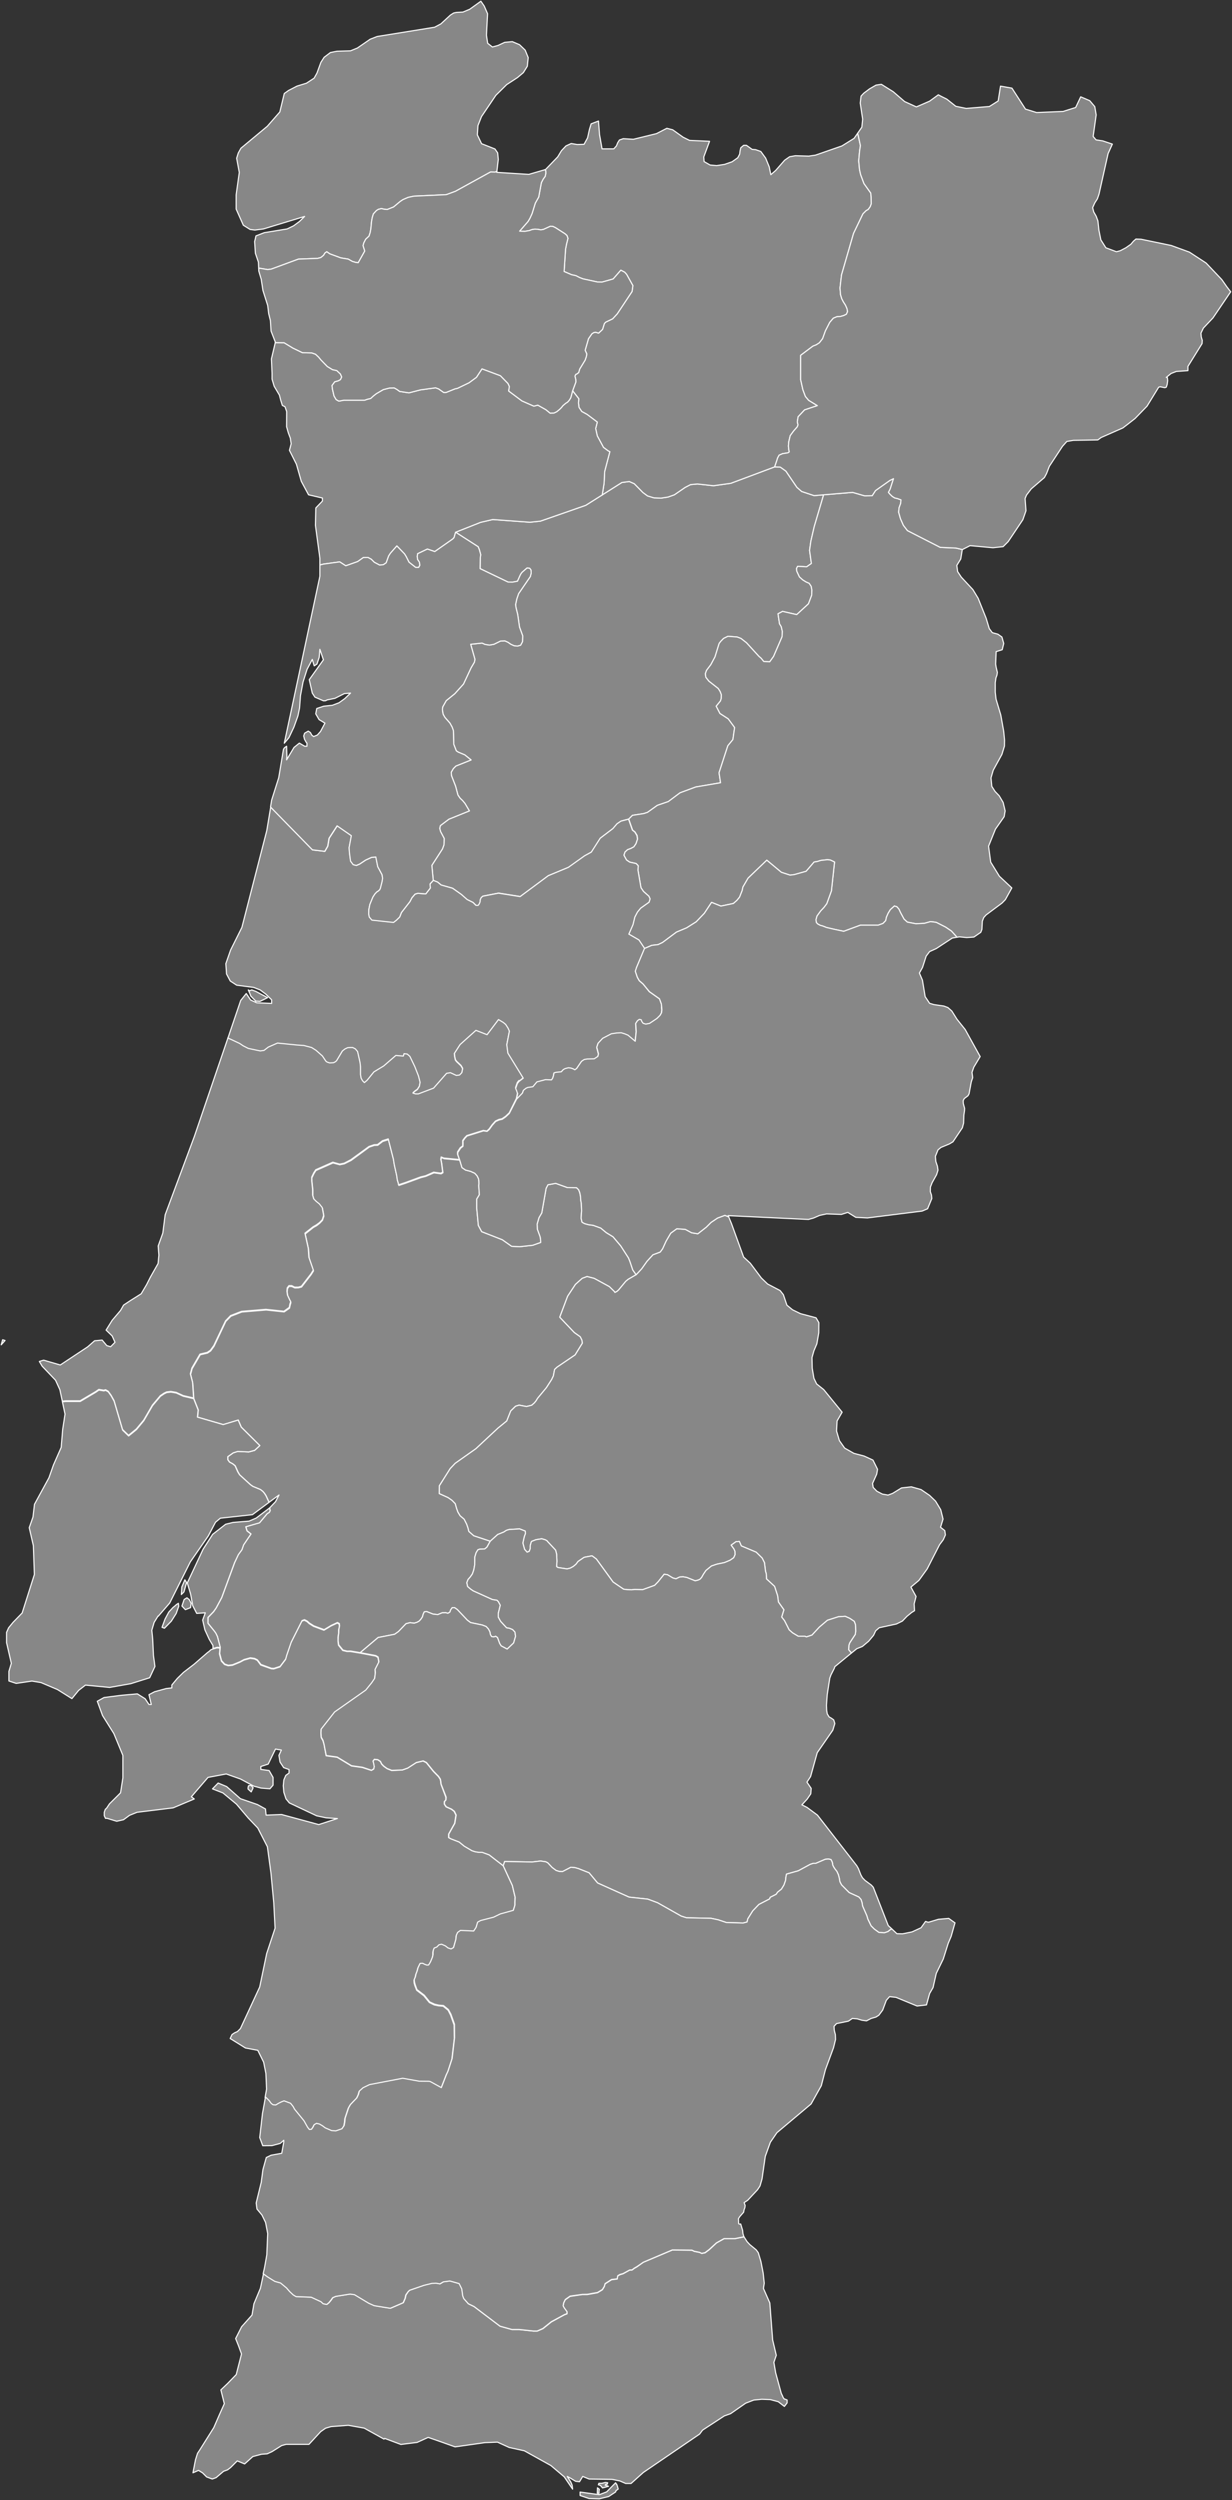 <svg width="273" height="554" viewBox="0 0 273 554" fill="none" xmlns="http://www.w3.org/2000/svg">
<rect x="0" y="0" width="273" height="554" fill="#333333" stroke="none"/>
<g clip-path="url(#clip0_577_2281)">
<path fill-rule="evenodd" clip-rule="evenodd" d="M180.402 109.821L182.508 109.642L180.424 116.705L179.685 119.9L179.393 121.956L179.797 124.862L178.743 125.599L176.749 125.488L176.502 125.979L176.57 126.583L177.152 127.834L177.869 128.482L178.631 128.952L179.304 129.242L179.752 129.913L179.909 130.739L179.864 131.902L179.147 133.801L176.547 136.193L173.41 135.477L172.401 136.014L172.737 138.226L173.118 138.852L173.365 139.925L173.298 141.109L171.415 145.467L170.564 146.652L169.241 146.585L168.636 145.847L168.166 145.445L165.409 142.428L164.177 141.467L163.348 141.154L161.308 140.997L160.345 141.467L159.717 142.115L159.359 142.584L158.44 145.557L157.521 147.277L156.557 148.551L156.311 149.266L156.4 150.049L157.073 150.92L159.157 152.552L159.583 153.222L159.852 153.937L159.829 154.742L159.65 155.323L158.709 156.485L159.538 158.094L161.375 159.279L162.787 161.201L162.406 163.882L161.286 165.246L159.336 171.235L159.672 173.448L154.182 174.386L150.686 175.683L148.086 177.627L145.666 178.454L143.47 180.018L142.618 180.286L140.153 180.666L139.324 181.493L137.643 181.94L136.769 182.521L135.85 183.594L133.049 185.717L131.077 188.801L129.62 189.606L126.012 192.176L121.53 194.031L115.3 198.657L110.504 197.897L107.031 198.568L106.672 198.88L106.448 199.35L106.403 199.864L106.202 200.333L105.978 200.624H105.485L104.835 199.975L103.513 199.35L102.235 198.21L100.285 196.824L97.753 196.109L96.969 195.461L96.005 195.081L95.691 191.751L98.044 188.108L98.381 187.192L98.425 185.784L97.619 184.264L97.439 183.572L97.574 182.946L99.479 181.516L104.006 179.683L103.042 178.051L102.504 177.403L101.944 176.867L101.473 176.174L100.958 174.23L100.039 171.861L99.994 171.101L100.465 170.296L101.025 169.738L104.387 168.397L102.997 167.279L101.518 166.654L101.115 166.385L100.554 164.933L100.465 161.893L100.196 161.134L99.703 160.24L98.582 158.966L98.201 158.295L98.067 157.625L98.044 157.133L98.089 156.664L98.874 155.256L100.779 153.714L102.706 151.568L104.387 147.97L105.126 146.719L105.238 146.093L104.297 142.763L106.829 142.495L107.479 142.785L108.465 142.942L109.451 142.763L110.908 142.048L111.872 142.003L112.566 142.316L113.216 142.763L113.911 143.076L114.65 143.165L115.367 142.964L115.771 142.204L115.838 140.93L115.121 138.964L114.718 136.17L114.359 134.717L114.247 133.98L114.516 132.728L114.919 131.544L117.519 127.745L117.653 127.186L117.698 127.03V126.761L117.653 126.292L117.362 125.912L116.779 125.867L115.704 126.806L115.457 127.119L115.255 127.499L114.673 128.795L113.575 128.996L112.566 128.974L106.381 126.002L106.426 123.633L106.515 122.895L106.224 121.822L105.955 121.152L100.958 117.934L106.493 115.744L109.205 115.118L117.429 115.721L119.76 115.475L129.8 111.967L133.452 109.665L137.8 106.916L139.436 106.692L140.556 107.184L142.461 109.128L143.492 109.888L144.904 110.313L146.473 110.38L148.041 110.134L149.431 109.642L151.806 108.011L153.016 107.385L154.428 107.251H154.63L158.104 107.631L161.936 107.095L171.662 103.452L172.894 103.496L174.149 104.39L176.592 107.989L177.645 108.905L180.402 109.821Z" fill="#878787" stroke="#F9F9F9" stroke-width="0.25" stroke-linecap="round" stroke-linejoin="round"/>
<path fill-rule="evenodd" clip-rule="evenodd" d="M109.115 10.415L110.348 10.079L111.827 9.386L113.53 9.23L115.121 9.9L116.376 11.107L117.049 12.761L116.847 14.683L115.973 16.091L114.673 17.186L112.275 18.75L109.877 21.119L106.695 25.835L105.911 27.824L105.776 29.88L106.717 31.847L109.676 33.009L110.281 33.88L110.415 35.333L110.101 37.97L110.057 37.993L109.743 38.127L108.712 38.104L100.913 42.395L98.896 43.133L91.703 43.468L90.448 43.736L89.305 44.228L88.7 44.63L87.221 45.859L85.831 46.418L85.181 46.373L84.509 46.217L83.837 46.396L83.411 46.664L82.739 47.401L82.492 48.206L82.335 49.078L82.178 50.731L82.022 51.558L81.775 52.318L81.035 53.011L80.632 53.793L80.453 54.419L80.834 55.626L79.377 58.218L78.839 58.151L78.077 57.928L77.159 57.414L75.523 57.145L73.08 56.252L72.408 55.782L72.004 56.073L71.713 56.564L71.085 57.078L70.368 57.257L66.133 57.414L60.127 59.626L59.32 59.738L57.707 59.47L57.326 59.425L57.258 58.084L56.586 56.095L56.429 53.525L56.721 52.273L58.558 51.558L63.623 50.731L65.057 50.039L66.357 49.078L67.5 47.96L58.379 50.731L56.474 50.977L55.421 50.843L53.919 49.904L52.328 46.329V43.178L53.023 38.216L52.44 35.065L52.799 33.903L53.381 32.852L59.23 27.98L62.009 24.807L62.995 20.717L63.937 20.047L65.797 19.086L67.903 18.438L69.606 17.32L70.234 16.203L71.108 13.812L71.825 12.694L73.214 11.644L74.649 11.353L77.674 11.264L79.198 10.638L82.022 8.694L83.568 8.09L96.297 6.034L97.686 5.297L99.793 3.352L100.532 2.883L101.16 2.749L102.572 2.682L104.073 2.056L106.561 0.268L107.3 1.341L108.04 3.039L107.793 7.8L108.062 9.588L109.115 10.415Z" fill="#878787" stroke="#F9F9F9" stroke-width="0.25" stroke-linecap="round" stroke-linejoin="round"/>
<path fill-rule="evenodd" clip-rule="evenodd" d="M136.006 32.987L136.589 32.339L136.88 31.623L137.261 31.02L138.113 30.729L140.354 30.863L145.463 29.612L147.772 28.427L149.071 28.763L151.357 30.394L152.792 31.109L157.229 31.31L155.951 34.775L156.019 35.803L157.341 36.562L158.797 36.696L160.545 36.428L162.226 35.847L163.481 34.953L163.907 34.149L163.997 33.389L164.153 32.741L164.781 32.204H165.408L166.663 33.098L167.448 33.165L168.591 33.568L169.666 35.043L170.451 36.965L170.809 38.708L171.885 37.769L173.879 35.49L174.978 34.73L176.233 34.506L179.213 34.596L180.715 34.372L186.564 32.339L189.253 30.662L190.037 29.545L190.194 30.104L190.665 32.271L190.485 33.411L190.284 35.624L190.463 37.568L190.709 38.685L191.449 40.675L192.95 42.775L193.04 43.647L193.063 45.167L192.838 45.792L192.39 46.418L191.92 46.686L191.225 47.379L189.141 51.715L186.474 60.922L186.138 63.805L186.25 65.258L186.519 66.174L186.9 66.912L187.348 67.605L187.684 68.364L187.819 69.035L187.55 69.638L186.945 69.929L186.227 70.13L185.466 70.175L184.659 70.51L183.874 71.426L182.911 73.303L182.283 75.047L181.566 75.963L180.871 76.41L180.132 76.701L177.42 78.734V84.143L177.913 86.355L178.474 87.852L179.191 88.702L181.118 89.886L178.294 90.825L176.86 92.344L176.681 93.484L176.838 94.155L176.658 94.602L175.852 95.518L175.112 96.524L174.776 97.932L174.709 98.848L174.776 99.563L174.888 100.144L174.597 100.345L173.431 100.524L172.647 100.859L172.311 101.485L172.154 101.999L171.661 103.452L161.935 107.095L158.103 107.631L154.629 107.251H154.428L153.016 107.385L151.806 108.011L149.43 109.642L148.041 110.134L146.472 110.38L144.903 110.313L143.491 109.888L142.461 109.128L140.556 107.184L139.435 106.692L137.799 106.916L133.452 109.665L133.855 107.117L133.989 104.457L135.132 100.099L134.774 99.921L133.721 99.138L132.354 96.591L131.995 94.959L132.354 93.529L130.09 91.831L128.902 91.182L128.297 90.266L128.185 89.305L128.252 88.344L126.885 86.601L127.603 84.657L127.58 84.076L127.401 83.338L127.58 82.958L127.849 82.846L128.23 82.556L128.454 81.774L129.664 79.785L129.933 79.002L130.023 78.421L129.664 77.617L130.404 75.047L131.166 73.952L131.592 73.683L131.995 73.616L132.645 73.817L133.519 72.991L133.922 71.694L134.214 71.382L135.76 70.644L136.768 69.549L140.063 64.588L140.242 63.291L138.852 60.788L138.427 60.319L137.575 59.872L135.872 61.816L133.407 62.509L132.376 62.487L129.194 61.794L128.432 61.503L127.603 61.079L126.661 60.878L125.003 60.163L125.317 55.246L125.518 54.173L125.855 52.81L125.631 52.184L125.205 51.804L123.076 50.441L122.515 50.173L121.978 50.128L120.409 50.843L119.826 50.932L119.087 50.798L118.459 50.776L117.832 50.888L117.316 51.089L116.285 51.268L115.143 51.223L117.025 49.055L117.428 48.362L117.899 47.334L118.616 45.01L119.378 43.647L119.961 40.473L120.364 39.691L120.812 39.065L120.947 38.395L120.924 37.814L120.723 37.613L120.88 37.568L123.591 34.752L124.398 33.411L125.406 32.339L126.572 31.802L127.894 32.026L129.418 31.981L130.202 30.551L130.606 28.718L130.987 27.444L132.622 26.818L132.847 29.791L133.407 32.987H136.006Z" fill="#878787" stroke="#F9F9F9" stroke-width="0.25" stroke-linecap="round" stroke-linejoin="round"/>
<path d="M114.157 420.422L113.53 417.785L111.513 413.427L108.398 411.014L106.851 410.432H106.112L105.328 410.321L104.566 410.075L102.863 409.069L101.72 408.153L99.927 407.46L99.411 407.192V406.41L100.734 404.041L101.025 402.208L100.621 401.381L100.016 400.912L98.829 400.376L98.448 399.772V399.213L98.784 398.856V398.23L97.708 395.347L97.641 394.721L97.574 394.431V394.319L97.529 394.252L97.148 393.671L96.05 392.554L94.459 390.587L93.742 390.229L92.218 390.587L90.335 391.794L89.147 392.218L86.794 392.33L85.786 391.928L85.024 391.391L84.553 390.9L84.284 390.341L83.724 389.961L82.962 389.872L82.649 390.274L82.783 390.788L82.918 391.481L82.805 392.017L82.29 392.308L80.296 391.66L77.898 391.324L74.715 389.402L72.273 389.067L71.802 386.542L71.556 385.715L71.175 385.044L71.107 384.061L71.152 383.234L74.133 379.435L81.035 374.608L82.335 372.998L83.007 372.015L83.164 370.719L83.097 370.026L83.948 368.35L83.747 367.277L83.231 366.964L79.802 366.316L77.651 365.959H76.889L75.948 365.735L75.007 364.573L74.895 363.701V362.763L75.029 361.981V361.198L75.208 360.416L75.164 359.902L74.738 359.656L73.348 360.304L71.78 361.243L69.494 360.394L68.53 359.79L68.037 359.343L67.432 359.031L66.872 359.232L64.474 363.992L63.488 366.92L63.264 367.747L62.031 369.378L60.642 369.825L60.104 369.78L57.773 368.953L57.011 367.925L56.384 367.613L55.443 367.478L54.053 367.858L53.179 368.328L51.498 369.02L50.557 369.11L49.751 368.842L49.056 368.104L48.63 366.517L48.742 365.199L48.047 365.154L47.129 365.422L46.748 365.556L46.277 365.981L45.963 366.205L43.005 368.775L40.652 370.585L39.307 371.903L38.075 373.378V374.027L36.842 374.161L34.243 374.876L33.01 375.524L33.526 377.692H33.01L32.159 376.418L30.433 375.345L26.915 375.658L23.06 376.15L21.559 376.977L22.724 380.15L25.234 384.15L27.228 388.978V393.962L26.713 397.269L24.248 399.727L23.643 400.644L23.329 400.934L23.105 401.582V402.342L23.374 402.923H23.732L25.861 403.571L27.363 403.236L28.707 402.253L30.366 401.582L38.366 400.599L43.05 398.632L42.4 398.141L46.098 393.85L50.132 393.09L53.291 394.207L56.205 395.772L57.841 396.219L59.813 396.375L60.507 395.571V393.85L59.633 392.33L57.796 392.084V391.436L59.432 390.9L61.045 387.57L62.345 387.793L61.807 388.978L62.054 390.453L62.86 391.682L64.048 392.107V392.889L63.331 393.403L62.905 394.386L62.771 395.705L62.905 397.18L63.376 398.61L64.115 399.504L70.166 402.365L72.295 402.812L74.76 402.968L70.637 404.309L62.39 402.074L58.961 402.208L58.827 400.845L57.034 399.862L53.269 398.565L50.221 395.884L48.339 395.101L47.084 396.398L49.392 397.291L52.395 399.772L54.995 402.834L57.123 405.069L59.252 409.226L60.037 415.014L60.664 421.629L60.956 427.261L59.096 432.87L57.549 440.29L53.269 449.52L52.619 450.168L51.969 450.459L51.409 450.839L51.005 451.71L54.389 453.811L57.123 454.325L58.423 456.962L58.916 459.443L59.073 462.907L58.737 464.784L59.521 465.567L59.992 466.237L60.395 466.528L61 466.572L61.583 466.215L62.278 465.879L62.86 465.678L64.295 466.192L64.9 466.93L65.191 467.488L67.298 470.081L68.06 471.489L68.463 472.003L68.934 471.958L69.27 471.489L69.539 470.953L70.054 470.662L70.704 470.796L71.376 471.176L72.004 471.645L73.416 472.249L74.312 472.338L75.701 471.846L76.172 471.131L76.329 470.304L76.396 469.5L77.158 467.198L77.584 466.438L78.996 464.963L79.354 464.203L79.556 463.466L80.363 462.751L81.797 462.08L89.147 460.672L92.778 461.32H94.952L95.288 461.41L97.731 462.728L98.851 459.823L99.21 459.108L100.128 456.292L100.666 451.71L100.621 448.716L99.837 446.503L99.299 445.453L98.201 444.559L97.148 444.469L96.207 444.268L95.153 443.754L93.921 442.257L92.33 441.028L91.926 439.977L91.769 439.419L91.725 438.838L91.994 438.167L92.128 437.541L92.375 436.916L92.576 436.156L93.025 435.217H93.607L94.055 435.418L94.526 435.597H94.929L95.221 435.105L95.4 434.748L95.803 433.764L95.915 433.25V432.714L95.983 432.267L96.184 431.82L96.767 431.597L97.238 431.105L97.798 430.971L98.627 431.306L99.232 431.775L99.904 431.999L100.465 431.686L101.002 429.853L101.092 428.982L101.383 428.334L101.988 427.887L104.924 428.021L105.484 427.194L105.821 426.054L106.493 425.697L109.361 424.959L110.796 424.244L113.709 423.417L114.09 422.233V421.517L114.112 420.534L114.157 420.422ZM55.644 395.593L55.062 395.705L54.972 396.085V396.442L55.667 397.068L56.093 396.152L55.622 395.615L55.644 395.593Z" fill="#878787" stroke="#F9F9F9" stroke-width="0.25" stroke-linecap="round" stroke-linejoin="round"/>
<path fill-rule="evenodd" clip-rule="evenodd" d="M88.385 262.686L89.864 262.194L93.292 260.943L94.346 260.674L96.161 259.892L97.752 260.116L98.155 259.87L97.886 257.791L97.73 257.032L97.819 256.495L98.424 256.763L101.875 257.076L102.369 258.73L103.153 259.266L104.273 259.557L105.215 259.982L105.73 260.563L106.021 261.166L106.111 261.658L106.133 262.261L106.089 262.753L106.223 264.742L105.64 265.703V267.737L105.999 271.536L106.738 272.921L111.31 274.709L113.372 276.162L115.165 276.251L118.033 275.938L119.804 275.313L119.781 274.709L119.669 274.039L119.064 272.385L119.019 271.245L119.423 269.837L120.05 268.765L121.014 263.311L121.417 262.529L123.143 262.216L125.742 263.155L127.759 263.177L128.23 263.647L128.476 264.295L128.633 265.077L128.678 265.882L128.812 266.664L128.88 268.273L128.768 269.927L128.969 270.821L129.53 271.133L130.426 271.379L131.434 271.513L133.115 272.117L134.325 273.123L135.849 274.061L137.552 276.073L139.278 278.754L139.592 279.537L140.219 281.414L140.959 282.464L139.188 283.492L138.673 283.917L137.059 285.861L136.701 286.174L136.253 286.398L136.141 286.196L135.02 285.101L131.659 283.269L130.09 282.867L129.014 283.269L127.513 284.61L125.787 287.225L124.039 291.873L127.266 295.27L128.588 296.209L128.947 296.946L129.059 297.617L127.445 300.231L123.456 302.936L122.896 303.45L122.627 304.88L122.246 305.684L121.081 307.495L119.131 309.841L118.795 310.4L118.414 310.869L117.832 311.383L116.666 311.674L115.03 311.361L114.246 311.607L113.17 312.657L112.296 314.87L110.324 316.479L105.461 321.016L100.867 324.256L99.769 325.418L97.371 329.218L97.349 330.961L99.276 331.832L100.15 332.436L100.889 333.196L101.181 334.246L101.472 335.051L101.965 335.877L102.862 336.637L103.422 337.755L103.713 338.604L103.892 339.341L104.99 340.302L108.643 341.509L107.904 342.828L107.411 343.23L106.313 343.275L105.909 343.409L105.506 344.057L105.215 345.018L105.192 346.739L104.99 347.856L104.677 348.773L104.206 349.443L103.713 350.002L103.444 350.695L103.623 351.544L104.273 352.103L104.856 352.505L109.114 354.427L110.122 354.583L110.436 354.896L110.862 355.701L110.414 357.511V358.315L110.929 359.254L112.251 360.684L112.901 360.796L113.596 361.087L114.111 361.645L114.246 362.584L113.82 364.059L112.386 365.422L111.041 364.707L110.705 364.148L110.234 362.852L109.831 362.584L109.428 362.718L108.935 362.651L108.666 362.204L108.554 361.601L108.218 360.953L107.725 360.416L106.851 360.081L104.273 359.545L103.556 359.008L101.338 356.662L100.733 356.237H100.217L99.859 356.729L99.702 357.22L99.254 357.489L98.76 357.354L97.976 357.377L97.013 357.779L95.959 357.667L94.503 357.086L94.01 357.176L93.785 357.667L93.606 358.293L93.248 358.829L92.867 359.232L92.418 359.478L91.791 359.679L90.85 359.567L89.976 359.79L88.295 361.534L87.443 362.137L83.79 362.852L79.824 366.205L77.695 365.847L76.933 365.869L75.992 365.623L75.051 364.461L74.939 363.567L74.961 362.651L75.073 361.847L75.095 361.064L75.252 360.282L75.207 359.768L74.782 359.522L73.392 360.17L71.823 361.109L69.538 360.26L68.574 359.656L68.081 359.209L67.476 358.897L66.938 359.098L64.54 363.858L63.532 366.786L63.308 367.613L62.075 369.244L60.686 369.691L60.148 369.669L57.817 368.819L57.033 367.791L56.405 367.478L55.464 367.344L54.097 367.724L53.223 368.194L51.542 368.886L50.601 368.998L49.794 368.73L49.1 367.97L48.696 366.406L48.808 365.065L48.181 362.651L47.845 361.958L47.553 361.511L46.097 359.701L46.119 358.405L47.329 357.153L47.912 356.304L49.145 354.002L51.991 346.27L52.82 344.459L53.604 343.409L53.985 342.314L55.621 339.9L54.747 339.207L54.478 338.291L57.526 337.397L59.207 335.408L59.7 335.095L59.879 334.715L59.745 334.134L61.044 332.771L61.829 331.274L59.632 332.883L58.96 331.43L58.624 330.916L58.265 330.491L57.728 330.067L56.047 329.374L55.509 328.994L53.111 326.804L52.73 326.133L52.125 324.793L51.565 324.346L50.87 323.988L50.489 323.452V322.781L51.699 321.932L52.663 321.619L55.128 321.731L56.428 321.396L57.571 320.323L53.47 316.233L52.797 314.669L49.481 315.674L43.788 314.02L43.945 312.434L42.959 309.931L42.713 306.467L42.242 304.567L42.578 303.293L44.371 300.209L45.985 299.829L46.679 299.36L47.441 298.309L50.041 292.812L51.161 291.672L53.582 290.733L58.983 290.286L62.971 290.711L64.159 289.884L64.339 289.079L64.451 288.722V288.521L64.316 288.275L63.756 287.113L63.644 286.286L63.711 285.548L64.07 285.057L64.697 285.101L65.325 285.392L66.154 285.37L66.826 285.191L68.955 282.442L69.471 281.615L68.507 278.777L68.372 276.788L67.633 273.435L69.426 272.005L70.188 271.58L70.838 271.066L71.465 270.418L71.779 269.48L71.465 267.759L70.815 266.954L70.12 266.373L69.582 265.815L69.336 264.988V263.736L69.134 261.814L69.112 261.01L69.56 260.071L70.008 259.378L73.796 257.702L75.297 258.104L76.283 257.903L77.807 257.143L81.818 254.193L82.939 253.813L83.701 253.791L84.799 252.942L86.076 252.539L87.219 257.032L87.399 258.171L87.959 260.719L88.071 261.568L88.273 262.216L88.385 262.686Z" fill="#878787" stroke="#F9F9F9" stroke-width="0.25" stroke-linecap="round" stroke-linejoin="round"/>
<path fill-rule="evenodd" clip-rule="evenodd" d="M75.074 88.88L75.387 88.836L76.172 88.679H80.811L81.438 88.456L82.133 88.299L82.738 87.741L83.365 87.249L84.934 86.333L86.323 85.975L87.354 85.953L87.982 86.31L88.564 86.735L90.626 87.048L93.136 86.4L96.52 85.93L97.192 86.176L98.313 86.959H98.851L100.8 86.176L101.383 86.042L103.938 84.813L105.574 83.606L106.806 81.729L110.885 83.249L112.566 84.969L112.879 85.64L112.723 86.646L115.658 88.836L118.303 89.998L119.177 89.774L120.969 90.78L121.888 91.54L122.762 91.518L123.367 91.227L123.995 90.713L124.421 90.288L124.734 89.886L125.339 89.372L125.765 89.104L126.146 88.679L126.46 88.165L126.594 87.718L126.886 86.601L128.253 88.344L128.186 89.305L128.298 90.266L128.903 91.182L130.09 91.831L132.354 93.529L131.995 94.959L132.354 96.591L133.721 99.138L134.774 99.921L135.133 100.099L133.99 104.457L133.855 107.117L133.452 109.665L129.799 111.967L119.759 115.475L117.429 115.721L109.204 115.118L106.493 115.744L100.957 117.934L100.621 119.118L100.33 119.431L96.341 122.225L94.705 121.666L92.553 122.694L92.464 123.275L92.531 123.945L92.934 124.549L93.046 125.242L92.778 125.733H92.105L90.626 124.571L90.021 123.364L89.64 122.739L87.937 120.973L86.503 122.605L86.122 123.208L85.584 124.705L84.956 125.13L84.127 125.219L82.939 124.594L82.267 123.923L81.528 123.521L80.519 123.543L79.264 124.437L76.62 125.376L75.275 124.504L71.69 124.996L70.905 125.197H70.883V123.7L69.897 116.392L69.987 112.548L71.443 111.028V110.358L68.373 109.642L66.759 106.648L65.684 102.871L64.137 99.787L64.518 98.334L64.339 97.105L63.891 95.92L63.51 94.557L63.532 91.205L63.151 90.132L62.569 89.841L62.21 88.702L61.919 87.562L60.754 85.595L60.283 84.008V82.668L60.148 79.516L61 75.918L62.95 75.941L64.899 77.125L67.028 78.153L69.09 78.198L69.919 78.488L70.614 79.136L71.107 79.74L72.541 81.215L73.684 81.908L74.625 82.109L75.432 82.869L75.724 83.539L75.454 84.12L74.984 84.388L74.177 84.612L73.572 85.439L73.684 86.288L74.02 87.741L74.491 88.545L75.074 88.88Z" fill="#878787" stroke="#F9F9F9" stroke-width="0.25" stroke-linecap="round" stroke-linejoin="round"/>
<path fill-rule="evenodd" clip-rule="evenodd" d="M161.465 269.636L162.092 271.133L164.782 278.553L166.261 279.916L168.703 283.179L170.093 284.52L172.872 285.973L173.589 286.889L174.373 289.214L175.628 290.242L177.376 291.091L180.827 292.007L181.455 293.08L181.432 295.337L181.007 297.773L180.357 299.315L179.931 300.812L179.976 303.159L180.357 305.416L180.962 306.668L182.53 307.919L186.609 312.925L185.489 314.87L185.377 317.105L186.004 319.228L187.169 320.882L189.209 322.044L191.494 322.647L193.444 323.541L194.453 325.575L194.273 326.647L193.355 328.704L193.489 329.597L194.318 330.447L195.528 331.072L196.783 331.296L197.792 330.916L199.764 329.709L201.938 329.463L204.089 330.067L205.994 331.363L207.316 332.637L208.459 334.537L208.974 336.615L208.414 338.425L209.355 339.163L209.49 340.124L209.019 341.196L208.212 342.269L205.456 347.655L203.618 350.203L201.848 351.678L202.991 353.756L202.565 355.41L202.655 356.907L201.982 357.332L200.974 358.159L199.966 359.209L198.643 359.858L194.834 360.684L194.049 361.355L193.579 362.361L192.481 363.679L191.091 364.841L189.859 365.333L188.671 366.294L188.648 366.272L188.043 365.556L188.111 364.573L188.29 364.037L189.522 362.159L189.612 361.444L189.567 360.014L189.298 359.276L188.29 358.606L187.304 358.159L185.802 358.248L183.36 359.031L181.567 360.55L179.931 362.316L178.698 362.718L178.317 362.562H176.861L175.628 361.824L174.866 361.154L173.835 359.12L173.208 358.315L173.701 356.706L172.491 354.986L172.311 353.6L171.639 351.521L169.846 349.868L169.802 348.75L169.622 348.125L169.398 346.27L168.883 345.242L167.56 343.945L164.266 342.56L163.84 341.576L163.773 341.554L163.549 341.599H163.123L162.025 342.381L162.63 343.208L162.877 343.767L162.899 344.482L162.585 345.174L161.779 345.733L160.546 346.247L158.843 346.605L157.655 347.007L156.445 347.99L155.885 348.817L155.481 349.532L155.123 349.935L154.697 350.136L154.047 350.292L152.21 349.555L151.38 349.398L150.618 349.443L149.789 349.845L149.117 349.667L147.884 348.929L147.167 348.84L145.868 350.471L145.061 351.298L142.394 352.259L140.668 352.214L139.974 352.281L139.055 352.259L138.181 352.147L135.85 350.56L132.153 345.465L131.189 344.75L129.441 345.085L128.096 346.001L127.626 346.627L127.021 347.119L126.371 347.476L125.654 347.655L123.637 347.342L123.345 347.141L123.413 345.934L123.345 344.392L123.121 343.498L121.306 341.554L121.216 341.42L120.813 341.196L120.051 340.973L118.796 341.174L117.855 341.532L117.788 341.599L117.72 341.688L117.653 341.934L117.496 342.493V343.163L117.272 343.767L116.802 343.945L116.241 343.32L115.86 341.912L116.174 340.504L116.421 339.833L116.398 339.274L115.143 338.783L112.857 338.917L112.23 339.096L111.647 339.476L110.28 340.034L108.644 341.509L104.991 340.302L103.893 339.341L103.714 338.604L103.423 337.755L102.863 336.637L101.966 335.877L101.473 335.051L101.182 334.246L100.89 333.196L100.151 332.436L99.277 331.832L97.35 330.961L97.372 329.218L99.77 325.418L100.868 324.256L105.462 321.016L110.325 316.479L112.297 314.87L113.171 312.657L114.247 311.607L115.031 311.361L116.667 311.674L117.832 311.383L118.415 310.869L118.796 310.4L119.132 309.841L121.082 307.495L122.247 305.684L122.628 304.88L122.897 303.45L123.457 302.936L127.446 300.231L129.06 297.617L128.948 296.946L128.589 296.209L127.267 295.27L124.04 291.873L125.788 287.225L127.514 284.61L129.015 283.269L130.091 282.867L131.659 283.269L135.021 285.101L136.142 286.196L136.254 286.398L136.702 286.174L137.06 285.861L138.674 283.917L139.189 283.492L140.96 282.464L142.17 281.168L143.358 279.492L144.68 278.039L146.293 277.436L146.831 276.698L147.593 275.022L148.624 273.257L149.969 272.273L151.851 272.407L153.263 273.167L154.63 273.391L156.49 271.938L157.566 270.865L159 269.904L160.636 269.301L161.443 269.636H161.465Z" fill="#878787" stroke="#F9F9F9" stroke-width="0.25" stroke-linecap="round" stroke-linejoin="round"/>
<path d="M41.347 350.695L40.966 350.069L40.294 351.656L40.182 353.332L40.764 352.751L41.347 350.672V350.695ZM39.061 355.589L38.837 355.79L38.322 356.215L37.403 357.22L36.574 358.762L35.901 360.595L36.439 360.796L37.963 359.232L39.039 357.533L39.599 355.946L39.532 355.276L39.039 355.589H39.061ZM35.072 358.137L37.605 355.209L42.176 346.091L46.165 340.325L47.756 337.308L48.832 336.414L55.936 335.632L59.611 332.905L58.939 331.452L58.603 330.916L58.244 330.491L57.706 330.067L56.026 329.374L55.488 328.994L53.09 326.804L52.687 326.156L52.081 324.793L51.521 324.346L50.849 323.988L50.468 323.452V322.781L51.678 321.932L52.664 321.619L55.129 321.731L56.429 321.373L57.572 320.323L53.449 316.233L52.776 314.669L49.459 315.674L43.745 314.02L43.902 312.434L42.916 309.931L40.608 309.394L39.061 308.679L37.873 308.478L36.932 308.59L36.372 308.858L35.543 309.417L33.795 311.495L31.868 314.825L30.232 316.792L28.506 318.2L27.184 316.926L25.301 310.512L24.629 309.305L24.002 308.433L23.419 308.098L23.016 308.21L21.918 308.031L21.245 308.5L17.772 310.556H14.589L13.827 310.623L14.41 313.35L13.895 316.702L13.559 320.725L11.855 324.591L10.847 327.452L7.642 333.33L7.306 336.168L6.477 338.515L7.396 342.515L7.62 348.884L4.908 357.421L2.891 359.5L1.905 360.707L1.457 361.712V363.992L2.51 368.573L1.972 370.361V372.484L3.586 373.021L7.082 372.507L9.099 372.842L12.729 374.384L15.934 376.395L17.435 374.563L18.937 373.401L24.293 373.915L28.977 373.088L33.167 371.769L34.333 369.266L33.996 366.763L33.84 363.254L33.638 361.243L34.153 359.5L35.027 358.092L35.072 358.137ZM59.746 334.134L56.765 336.391L55.197 337.062L51.656 337.352L49.997 337.755L47.129 339.99L45 343.297L41.504 350.762L42.243 353.242L42.714 355.812L43.588 357.511L45.493 357.377L44.91 358.986L45.403 361.154L46.367 363.254L47.196 364.64V365.288L48.115 365.02L48.81 365.065L48.182 362.651L47.846 361.936L47.532 361.489L46.076 359.701V358.405L47.308 357.131L47.891 356.304L49.123 354.002L51.969 346.27L52.821 344.482L53.605 343.409L53.986 342.314L55.6 339.923L54.726 339.23L54.457 338.313L57.505 337.442L59.185 335.43L59.678 335.118L59.858 334.738L59.723 334.157L59.746 334.134ZM41.437 354.047L40.809 354.427L40.316 355.879L41.078 356.684L42.221 356.237L42.355 355.276L41.93 354.449L41.437 354.069V354.047Z" fill="#878787" stroke="#F9F9F9" stroke-width="0.25" stroke-linecap="round" stroke-linejoin="round"/>
<path d="M0.27 297.997L1.121 297.036L0.583 296.879L0.27 297.997ZM115.032 239.555L115.973 238.817L112.567 233.275L112.32 231.42L112.903 228.403L112.589 227.71L112.074 226.906L111.558 226.481L110.482 225.833L107.95 229.185L105.485 228.224L101.967 231.375L100.689 233.364L100.756 234.012L100.913 234.795L101.182 235.152L102.168 236.091L102.527 236.717L102.348 237.611L101.855 238.125L101.137 238.214L99.838 237.611L98.986 237.745L96.095 241.03L92.734 242.304H92.084L91.523 242.125L91.904 241.767L92.51 241.343L92.958 240.628L93.115 239.734L92.756 238.326L91.949 236.27L90.851 233.99L90.269 233.476L89.551 233.387L89.395 233.923L87.736 233.789L85.047 236.113L82.873 237.432L81.349 239.309L80.767 239.801L80.386 239.421L80.049 238.84L79.915 238.035V236.314L79.803 235.331L79.265 232.917L78.75 232.314L78.167 232.068H77.674H77.047L76.442 232.359L75.881 232.806L74.604 234.951L74.357 235.175L73.932 235.398L73.058 235.443L72.475 235.242L72.228 235.04L71.466 233.901L70.055 232.649L69.069 232.023L67.343 231.576L65.73 231.465L61.516 231.04L59.477 231.934L58.513 232.671L57.684 232.783L55.04 232.225L53.897 231.643L53.135 231.129L51.028 230.146L50.535 229.923L43.073 251.802L36.596 269.189L36.081 273.234L35.05 276.095L35.207 278.129L35.028 279.984L33.324 283.001L32.473 284.677L31.285 286.688L28.91 288.185L27.386 289.191L26.713 290.376L24.853 292.566L23.509 294.734L24.853 296.03L25.481 297.438L24.517 298.421L23.666 298.175L22.635 296.946L20.954 297.103L19.43 298.443L13.357 302.466L9.659 301.394L8.718 301.684L9.346 302.734L12.304 305.841L13.267 307.942L13.805 310.467L14.567 310.4H17.749L21.223 308.344L21.895 307.875L22.993 308.053L23.397 307.942L23.979 308.277L24.607 309.148L25.279 310.355L27.162 316.769L28.484 318.043L30.209 316.635L31.845 314.669L33.773 311.339L35.521 309.26L36.35 308.702L36.91 308.433L37.851 308.322L39.039 308.523L40.585 309.238L42.894 309.774L42.669 306.31L42.176 304.411L42.513 303.137L44.305 300.053L45.919 299.673L46.614 299.203L47.376 298.153L49.975 292.678L51.096 291.515L53.516 290.577L58.917 290.13L62.906 290.554L64.094 289.705L64.25 288.901L64.385 288.543V288.364L64.228 288.118L63.69 286.956L63.578 286.107L63.645 285.37L64.026 284.878H64.654L65.281 285.213H66.11L66.783 285.012L68.912 282.263L69.427 281.436L68.441 278.598L68.307 276.609L67.567 273.257L69.36 271.849L70.122 271.402L70.794 270.91L71.422 270.262L71.713 269.301L71.399 267.58L70.772 266.776L70.077 266.217L69.517 265.658L69.27 264.809V263.557L69.069 261.658V260.831L69.517 259.892L69.965 259.199L73.752 257.523L75.254 257.948L76.262 257.747L77.764 256.964L81.775 254.037L82.896 253.657L83.658 253.612L84.756 252.763L86.033 252.361L87.176 256.853L87.355 258.015L87.915 260.54L88.028 261.412L88.229 262.06L88.319 262.529L89.82 262.038L93.227 260.786L94.28 260.54L96.095 259.736L97.686 259.959L98.09 259.713L97.821 257.635L97.664 256.875L97.754 256.361L98.359 256.607L101.81 256.942L101.384 255.758V255.244L101.989 254.305L102.527 253.903V253.255V252.718L102.997 252.092L103.446 251.623L107.099 250.483L107.905 250.617L108.376 250.17L109.048 249.232L109.788 248.405L110.55 248.047L111.244 247.891L112.029 247.355L112.836 246.595L114.427 243.399L114.696 242.08L114.606 241.924L114.471 241.499L114.247 240.963L114.628 239.868L114.987 239.421L115.032 239.555Z" fill="#878787" stroke="#F9F9F9" stroke-width="0.25" stroke-linecap="round" stroke-linejoin="round"/>
<path fill-rule="evenodd" clip-rule="evenodd" d="M213.255 121.778L213.232 121.8L212.896 123.856L212.022 125.286L212.201 126.65L213.008 127.879L215.585 130.65L216.751 132.572L218.521 136.997L219.216 139.299L219.888 140.193L221.121 140.528L222.017 141.154L222.42 142.584L222.084 143.97L220.74 144.394L220.628 147.143L220.74 147.858L221.009 148.998L220.919 149.602L220.695 150.205L220.538 151.278V153.379L220.717 154.921L221.771 158.452L222.42 162.095L222.6 164.017L222.577 165.335L222.017 167.168L220.09 170.676L219.597 172.375L219.776 174.252L220.493 175.37L221.412 176.331L222.286 177.806L222.734 179.683L222.51 180.979L220.583 183.728L219.059 187.505L219.53 191.036L221.457 194.165L224.213 196.757L222.779 199.35L222.039 200.11L218.499 202.747L217.983 203.328L217.669 204.155L217.625 205.093L217.58 205.943L217.333 206.591L215.809 207.641L214.218 207.753L212.605 207.596L212.045 207.686L212.022 207.663L211.686 207.261L210.834 206.322L209.557 205.451L207.495 204.4L207.002 204.311L206.173 204.222L204.829 204.602L202.946 204.691L201.064 204.333L200.324 203.663L199.54 202.21L199.204 201.473L198.755 200.936L198.195 200.758L197.299 201.562L196.806 202.367L196.425 203.238L196.268 203.998L195.663 204.624L194.609 205.004H190.665L186.968 206.367L184.861 205.92L183.136 205.518L182.284 205.183L181.768 205.049L181.186 204.736L180.894 204.423L180.805 203.797L181.029 202.97L181.858 201.83L182.575 201.071L183.203 200.244L184.234 197.405L184.928 191.014L183.987 190.567L183.337 190.5L181.903 190.656L181.096 190.902L180.401 191.014L178.631 193.07L175.987 193.807L175.068 193.919L173.141 193.293L169.914 190.611L165.768 194.589L164.625 196.556L164.468 197.316L163.885 198.791L163.303 199.506L162.518 200.199L159.739 200.78L157.678 199.953L156.087 202.367L154.271 204.266L152.142 205.607L149.901 206.546L146.809 208.848L145.823 209.317L144.433 209.474L142.82 210.166L141.565 208.289L139.324 206.993L140.243 204.892L140.668 203.194L141.251 202.076L141.968 201.227L143.828 199.908L144.052 199.171L143.783 198.59L142.596 197.539L142.035 196.713L141.363 192.802L141.43 191.841L140.96 191.349L139.548 191.036L138.831 190.567L138.248 189.494L138.495 188.779L139.055 188.265L139.794 187.997L140.467 187.617L140.937 186.924L141.273 185.918L141.184 185.136L140.713 184.354L140.175 183.929L139.324 181.493L140.153 180.666L142.618 180.286L143.47 180.018L145.666 178.454L148.086 177.627L150.686 175.683L154.182 174.386L159.672 173.448L159.336 171.235L161.286 165.246L162.406 163.882L162.787 161.201L161.375 159.279L159.538 158.094L158.708 156.485L159.65 155.323L159.829 154.742L159.851 153.937L159.582 153.222L159.157 152.552L157.073 150.92L156.4 150.049L156.311 149.266L156.557 148.551L157.521 147.277L158.44 145.557L159.358 142.584L159.717 142.115L160.344 141.467L161.308 140.997L163.347 141.154L164.177 141.467L165.409 142.428L168.166 145.445L168.636 145.847L169.241 146.585L170.563 146.652L171.415 145.467L173.297 141.109L173.365 139.925L173.118 138.852L172.737 138.226L172.401 136.014L173.41 135.477L176.547 136.192L179.147 133.801L179.864 131.902L179.908 130.739L179.752 129.913L179.303 129.242L178.631 128.952L177.869 128.482L177.152 127.834L176.569 126.583L176.502 125.979L176.749 125.488L178.743 125.599L179.796 124.862L179.393 121.956L179.684 119.9L180.424 116.705L182.508 109.642L188.94 109.106L191.584 109.866L193.265 109.843L194.004 108.704L197.164 106.469L197.993 106.067L197.254 108.368L196.873 109.106L197.254 109.553L197.724 110L198.262 110.335L198.845 110.469L199.652 110.76L199.585 111.542L199.226 112.525L199.136 113.509L199.54 114.939L200.19 116.414L201.086 117.576L208.347 121.286L211.843 121.442L213.187 121.755L213.255 121.778Z" fill="#878787" stroke="#F9F9F9" stroke-width="0.25" stroke-linecap="round" stroke-linejoin="round"/>
<path d="M173.79 531.607L173.543 531.271L173.364 530.847L173.117 530.333L171.885 525.796L171.481 523.472L172.019 521.907L171.213 518.51L170.585 510.308L169.173 507.09L169.353 505.928L169.106 503.649L168.613 501.123L168.03 499.179L167.582 498.553L166.17 497.391L165.543 496.72L164.871 495.67L162.831 496.072H160.456L158.775 497.011L157.139 498.531L156.243 499.201L155.525 499.335L155.01 499.112L153.845 498.888L153.352 498.642L149.004 498.575L142.55 501.302L141.116 502.33L140.533 502.665L140.063 503.023H139.547L138.068 503.85L137.396 504.051L136.88 504.319L136.768 505.012L135.513 505.168L134.079 506.085L133.9 506.71L133.474 507.403L132.398 508.051L130.135 508.453H129.037L126.325 508.856L125.249 509.616L124.913 510.308L124.779 511.001L125.003 511.426L125.653 512.275V512.722L125.048 512.946L122.179 514.51L120.319 516.007L119.064 516.544H118.19L115.098 516.208H113.462L110.817 515.471L105.058 511.113L103.803 510.487L102.794 509.325L102.57 508.699L102.369 507.202L101.786 505.995L99.724 505.414L98.268 505.615L97.528 506.062L96.677 505.906H95.735L94.01 506.353L90.805 507.47L90.491 507.761L89.976 508.521L89.819 509.258L89.393 510.241L88.004 510.845L86.547 511.471L82.984 510.89L81.774 510.353L78.614 508.453L77.628 508.319L74.446 508.833L73.773 509.124L73.37 509.705L72.922 510.241L72.474 510.599L71.667 510.443L71.196 510.018L69.022 509.012L65.661 508.878L65.011 508.498L64.249 507.783L63.532 506.956L62.232 505.861L60.955 505.503L59.364 504.498L58.4 503.783L57.705 507.046L56.271 510.487L55.845 512.99L53.537 515.583L52.215 518.197L52.865 519.829L53.515 521.617L52.349 526.176L50.422 528.165L48.943 529.573L49.705 532.635L48.607 535.093L47.374 537.931L44.17 543.027L43.766 543.63L43.318 545.061L42.758 547.944L43.99 547.407L44.887 547.966L45.783 548.86L47.038 549.329L47.89 549.016L49.548 547.608L50.422 547.295L51.094 546.781L52.573 545.306L54.209 545.977L56.025 544.345L57.952 543.831L59.207 543.742L60.282 543.25L62.411 541.909L63.398 541.641H68.462L71.062 538.825L72.138 538.065L73.348 537.708L77.18 537.417L80.698 538.043L85.091 540.479L85.247 540.323L88.833 541.664L92.419 541.217L94.884 540.099L98.021 541.194L100.845 542.2L107.456 541.261L110.235 541.15L112.834 542.334L116.196 543.072L122.067 546.334L125.025 548.837L126.885 551.564L126.773 550.67L126.504 550.022L125.698 548.748L126.482 549.173L127.535 549.821L128.409 549.933L129.126 548.748L130.538 549.329L135.625 549.396L137.373 549.754L138.651 550.312H139.838L142.55 547.876L155.032 539.362L155.682 538.49L160.501 535.339L161.89 534.847L165.229 532.523L167.022 531.83L168.792 531.651L170.675 531.718L172.445 532.188L173.812 533.238L174.417 532.456V531.808L173.902 531.607H173.79ZM134.55 550.469L134.662 550.156L134.146 550.089L133.384 550.268H132.712L132.6 550.603L133.026 550.715L133.519 551.296L134.841 550.938L134.46 550.782L134.101 550.692L134.258 550.469H134.55ZM136.589 550.469L136.41 550.156L134.438 552.167L132.802 552.793L128.544 552.212V552.972L130.538 553.642L132.802 553.709L134.886 553.195L136.41 552.19L136.499 551.899L136.992 551.542L136.768 550.782L136.634 550.447L136.589 550.469ZM132.353 552.458L132.734 552.503V552.011L132.802 551.609L132.398 551.273L132.353 552.436V552.458Z" fill="#878787" stroke="#F9F9F9" stroke-width="0.25" stroke-linecap="round" stroke-linejoin="round"/>
<path fill-rule="evenodd" clip-rule="evenodd" d="M116.801 343.945L117.271 343.767L117.495 343.163V342.493L117.652 341.934L117.72 341.688L117.787 341.599L117.854 341.532L118.795 341.174L120.05 340.973L120.812 341.196L121.216 341.42L121.305 341.554L123.12 343.498L123.344 344.392L123.412 345.934L123.344 347.141L123.636 347.342L125.653 347.655L126.37 347.476L127.02 347.119L127.625 346.627L128.095 346.001L129.44 345.085L131.188 344.75L132.152 345.465L135.849 350.561L138.18 352.147L139.054 352.259L139.973 352.281L140.667 352.214L142.393 352.259L145.06 351.298L145.867 350.471L147.166 348.84L147.884 348.929L149.116 349.667L149.788 349.845L150.618 349.443L151.38 349.398L152.209 349.555L154.046 350.292L154.696 350.136L155.122 349.935L155.481 349.532L155.884 348.817L156.444 347.99L157.654 347.007L158.842 346.605L160.545 346.247L161.778 345.733L162.585 345.174L162.898 344.482L162.876 343.767L162.629 343.208L162.024 342.381L163.122 341.599H163.548L163.772 341.554L163.84 341.576L164.265 342.56L167.56 343.945L168.882 345.242L169.397 346.27L169.621 348.125L169.801 348.75L169.845 349.868L171.638 351.521L172.311 353.6L172.49 354.986L173.7 356.706L173.207 358.315L173.834 359.12L174.865 361.154L175.627 361.824L176.86 362.562H178.316L178.697 362.718L179.93 362.316L181.566 360.55L183.359 359.031L185.801 358.248L187.303 358.159L188.289 358.606L189.297 359.276L189.566 360.014L189.611 361.444L189.522 362.159L188.289 364.037L188.11 364.573L188.042 365.556L188.648 366.272L188.67 366.294L184.995 369.311L184.86 369.713L184.143 371.121L183.874 371.859L183.314 375.457L183.135 377.871L183.179 378.943L183.314 379.77L183.717 380.441L184.255 380.753L184.748 381.111L184.995 381.916L184.546 383.391L181.095 388.374L179.616 393.671L178.81 394.9L179.751 396.286L179.661 397.493L178.854 398.677L177.689 399.929L178.81 400.487L181.14 402.208L189.858 413.427L190.216 414.053L190.754 415.439L191.113 416.087L191.673 416.668L193.085 417.718L193.511 418.187L196.827 426.68L197.634 427.44L197.253 427.619L196.76 428.021L195.953 428.289L194.743 428.2L193.735 427.462L193.018 426.747L192.3 425.25L192.076 424.49L191.135 422.344L191.023 421.607L190.799 420.914L190.306 420.355L188.155 419.372L186.474 417.673L186.115 416.981L185.981 416.198L185.779 415.416L185.443 414.679L185.017 414.142L184.703 413.651L184.524 413.271L184.457 412.779L184.345 412.466L184.121 412.042L183.538 411.93L182.866 411.997L180.782 412.891H180.244L179.549 413.114L176.905 414.545L174.283 415.282L174.148 415.975L174.081 416.668L173.722 417.696L173.162 418.612L172.311 419.283L171.997 419.752L170.675 420.422L170.54 420.78L168.165 422.009L166.798 423.439L165.7 425.205L165.543 425.898L164.669 426.121L160.949 426.009L159.133 425.406L157.542 425.071L152.119 424.959L150.931 424.579L145.71 421.629L143.536 420.825L139.39 420.378L132.421 417.249L130.538 414.992L128.14 414.053L127.423 413.852L126.504 413.762L124.644 414.723L123.972 414.701L123.232 414.478L122.358 413.829L121.372 412.779L120.947 412.556L119.781 412.377L117.921 412.6L111.826 412.489L111.512 413.427L108.397 411.014L106.851 410.455H106.134L105.349 410.343L104.587 410.097L102.884 409.092L101.764 408.175L99.971 407.482L99.455 407.192V406.41L100.8 404.018L101.091 402.186L100.688 401.359L100.083 400.89L98.895 400.353L98.492 399.772L98.514 399.191L98.828 398.856L98.873 398.23L97.752 395.347L97.685 394.699L97.618 394.408V394.297L97.573 394.207L97.192 393.626L96.094 392.509L94.503 390.542L93.785 390.185L92.262 390.542L90.357 391.771L89.169 392.196L86.816 392.285L85.785 391.883L85.046 391.347L84.575 390.855L84.306 390.296L83.723 389.916L82.961 389.827L82.648 390.229L82.782 390.721L82.917 391.414L82.827 391.95L82.312 392.263L80.295 391.593L77.897 391.257L74.715 389.335L72.294 389L71.801 386.475L71.577 385.626L71.196 384.955L71.129 383.972L71.174 383.145L74.154 379.346L81.057 374.496L82.356 372.887L83.029 371.903L83.186 370.607L83.118 369.914L83.97 368.238L83.791 367.166L83.275 366.853L79.824 366.205L83.791 362.852L87.444 362.137L88.295 361.534L89.976 359.791L90.85 359.567L91.791 359.679L92.418 359.478L92.867 359.232L93.248 358.829L93.606 358.293L93.785 357.667L94.01 357.176L94.503 357.086L95.959 357.667L97.013 357.779L97.976 357.377L98.761 357.354L99.254 357.489L99.702 357.22L99.859 356.729L100.217 356.237H100.733L101.338 356.662L103.556 359.008L104.273 359.545L106.851 360.081L107.725 360.416L108.218 360.953L108.554 361.601L108.666 362.204L108.935 362.651L109.428 362.718L109.831 362.584L110.235 362.852L110.705 364.148L111.041 364.707L112.386 365.422L113.82 364.059L114.246 362.584L114.112 361.645L113.596 361.087L112.901 360.796L112.251 360.684L110.929 359.254L110.414 358.315V357.511L110.862 355.701L110.436 354.896L110.123 354.583L109.114 354.427L104.856 352.505L104.273 352.103L103.624 351.544L103.444 350.695L103.713 350.002L104.206 349.443L104.677 348.773L104.991 347.856L105.192 346.739L105.215 345.018L105.506 344.057L105.909 343.409L106.313 343.275L107.411 343.23L107.904 342.828L108.643 341.509L110.279 340.034L111.646 339.476L112.229 339.096L112.857 338.917L115.142 338.783L116.397 339.274L116.42 339.833L116.173 340.504L115.859 341.912L116.24 343.32L116.801 343.945Z" fill="#878787" stroke="#F9F9F9" stroke-width="0.25" stroke-linecap="round" stroke-linejoin="round"/>
<path d="M146.629 223.151L146.539 222.436L146.158 221.341L143.895 219.754L142.505 218.056L141.654 217.318L141.228 216.558L140.802 215.24L141.048 214.39L142.841 210.166L141.586 208.289L139.345 206.993L140.264 204.892L140.668 203.216L141.25 202.099L141.967 201.227L143.827 199.908L144.051 199.171L143.783 198.59L142.595 197.539L142.035 196.713L141.362 192.802L141.429 191.841L140.959 191.349L139.525 191.036L138.83 190.567L138.247 189.494L138.494 188.779L139.054 188.265L139.771 187.997L140.443 187.639L140.914 186.946L141.25 185.941L141.138 185.158L140.668 184.376L140.13 183.951L139.278 181.516L137.575 181.962L136.723 182.544L135.805 183.616L133.003 185.739L131.031 188.823L129.552 189.628L125.944 192.198L121.484 194.053L115.254 198.679L110.459 197.919L106.985 198.59L106.627 198.903L106.425 199.35L106.38 199.864L106.178 200.333L105.954 200.624H105.461L104.811 199.975L103.512 199.327L102.212 198.188L100.284 196.824L97.752 196.109L96.968 195.461L96.027 195.081L95.287 195.863L95.354 196.78L94.346 198.076L92.575 197.942L91.993 198.121L91.298 198.903L90.827 199.797L88.967 202.188L88.586 203.171L87.825 203.909L87.219 204.356L82.424 203.842L81.841 203.149L81.729 202.501V201.518L81.975 200.4L82.648 198.769L83.096 198.076L83.522 197.629L83.791 197.472L84.149 197.16L84.306 196.847L84.71 195.26L84.799 194.589L84.665 193.83L83.723 192.042L83.298 189.896L82.334 189.986L81.057 190.567L79.712 191.461L78.995 191.774L78.3 191.595L77.718 190.835L77.449 188.891L77.381 187.818L77.897 185.181L74.737 182.991L72.944 185.762L72.653 187.505L72.003 188.645L69.269 188.332L60.17 179.012L59.991 178.789L59.117 184.041L53.604 205.496L51.094 210.524L50.041 213.541L50.198 215.821L51.027 217.385L52.439 218.301L56.204 218.793L57.638 219.352L58.871 220.268L60.193 221.542V222.346L56.898 222.212L55.532 221.587L54.568 220.156L53.335 221.698L50.512 230.012L51.005 230.235L53.111 231.219L53.873 231.733L55.016 232.314L57.66 232.873L58.49 232.761L59.453 232.023L61.493 231.129L65.706 231.554L67.319 231.666L69.045 232.113L70.031 232.739L71.443 233.99L72.205 235.13L72.451 235.331L73.034 235.532L73.908 235.487L74.334 235.264L74.58 235.04L75.858 232.895L76.418 232.448L77.023 232.157L77.65 232.113H78.143L78.726 232.403L79.241 233.007L79.779 235.42L79.891 236.404V238.125L80.026 238.929L80.362 239.51L80.743 239.89L81.326 239.398L82.849 237.521L85.023 236.203L87.712 233.878L89.371 234.012L89.528 233.476L90.245 233.565L90.827 234.079L91.925 236.359L92.732 238.415L93.091 239.823L92.934 240.717L92.486 241.432L91.881 241.857L91.5 242.214L92.06 242.393H92.71L96.071 241.119L98.962 237.834L99.814 237.7L101.114 238.303L101.831 238.214L102.324 237.7L102.503 236.806L102.145 236.18L101.158 235.242L100.89 234.884L100.733 234.102L100.665 233.454L101.943 231.465L105.461 228.314L107.926 229.275L110.459 225.922L111.534 226.57L112.05 226.995L112.565 227.8L112.879 228.492L112.296 231.509L112.543 233.364L115.949 238.907L115.008 239.644L114.649 240.091L114.268 241.186L114.493 241.723L114.627 242.147L114.717 242.304L114.448 243.622L115.747 242.304L115.972 241.656L116.554 241.231L116.958 241.052L118.078 240.896L118.975 239.823L120.835 239.331L122.202 239.376L122.471 238.951L122.627 238.437L122.739 237.812L123.165 237.678L124.353 237.566L124.801 237.074L125.205 236.873L125.922 236.694L126.482 236.739L126.997 236.94L127.356 237.141L127.759 236.828L128.835 235.242L129.44 234.839L130.09 234.728H131.681L132.465 234.147L132.6 233.588L132.219 232.113L132.51 231.241L133.519 230.146L135.446 229.14L136.634 228.962H137.62L138.359 229.14L139.121 229.453L140.735 230.794L140.959 228.649L140.847 226.839L141.25 226.213L141.631 225.945L142.035 226.034L142.169 226.392L142.46 226.794L143.043 226.973L143.895 226.839L145.531 225.743L146.248 225.028L146.561 224.447L146.629 223.844L146.584 223.218L146.629 223.151ZM56.652 221.832L57.593 221.899L59.296 221.073L56.697 219.687L55.778 219.352L55.33 219.553L55.016 219.352L55.352 220.112L55.576 220.715L56.697 221.855L56.652 221.832Z" fill="#878787" stroke="#F9F9F9" stroke-width="0.25" stroke-linecap="round" stroke-linejoin="round"/>
<path fill-rule="evenodd" clip-rule="evenodd" d="M186.968 206.367L190.666 205.004H194.61L195.663 204.624L196.268 203.998L196.425 203.238L196.806 202.367L197.299 201.562L198.196 200.758L198.756 200.936L199.204 201.473L199.54 202.21L200.325 203.663L201.064 204.333L202.947 204.691L204.829 204.602L206.174 204.222L207.003 204.311L207.496 204.4L209.558 205.451L210.835 206.322L211.687 207.261L212.023 207.663L212.045 207.686L211.014 207.865L207.473 210.189L205.994 210.859L205.232 211.865L204.426 214.368L203.731 215.619L204.403 217.184L205.008 220.849L205.994 222.324L206.98 222.615L209.154 222.927L210.051 223.263L210.925 224.045L212.045 225.833L213.883 228.135L217.199 234.124L215.788 236.471L215.384 237.633L215.541 238.795L215.227 239.734L214.734 242.393L214.488 242.818L213.681 243.421L213.435 243.89L213.457 244.516L213.748 245.589L213.726 246.125L213.591 247.064L213.524 248.874L213.255 249.902L211.171 253.009L210.387 253.478L208.504 254.26L207.854 254.797L207.272 256.249L207.384 257.411L207.72 258.395L207.854 259.289L207.541 260.294L206.555 262.06L206.174 263.043L206.151 264.049L206.398 264.786L206.487 265.569L205.546 267.848L204.336 268.362L192.212 269.882L189.635 269.748L187.865 268.653L186.453 269.1L183.158 268.988L181.612 269.323L180.268 269.904L179.147 270.217L161.353 269.368L161.465 269.636H161.443L160.636 269.301L159 269.904L157.566 270.865L156.49 271.938L154.63 273.391L153.263 273.167L151.852 272.407L149.969 272.273L148.624 273.257L147.594 275.022L146.832 276.698L146.294 277.436L144.68 278.039L143.358 279.492L142.17 281.168L140.96 282.464L140.221 281.414L139.593 279.537L139.279 278.754L137.554 276.073L135.851 274.061L134.327 273.122L133.117 272.117L131.436 271.513L130.427 271.379L129.531 271.133L128.971 270.821L128.769 269.927L128.881 268.273L128.814 266.664L128.679 265.882L128.635 265.077L128.478 264.295L128.231 263.647L127.761 263.177L125.744 263.155L123.144 262.216L121.419 262.529L121.015 263.311L120.052 268.765L119.424 269.837L119.021 271.245L119.066 272.385L119.671 274.039L119.783 274.709L119.805 275.313L118.035 275.938L115.166 276.251L113.373 276.162L111.312 274.709L106.74 272.921L106 271.536L105.642 267.736V265.703L106.225 264.742L106.09 262.753L106.135 262.261L106.112 261.658L106.023 261.166L105.732 260.563L105.216 259.982L104.275 259.557L103.154 259.266L102.37 258.73L101.877 257.076L101.451 255.892V255.378L102.079 254.417L102.594 254.014L102.616 253.344L102.594 252.83L103.042 252.204L103.49 251.735L107.121 250.595L107.928 250.707L108.421 250.282L109.093 249.344L109.833 248.517L110.594 248.181L111.289 248.025L112.051 247.489L112.858 246.729L114.471 243.555L115.771 242.214L115.995 241.589L116.556 241.142L116.959 240.963L118.079 240.806L118.976 239.734L120.858 239.242L122.225 239.287L122.494 238.862L122.651 238.348L122.763 237.745L123.189 237.611L124.377 237.499L124.825 237.007L125.228 236.784L125.945 236.605L126.528 236.672L127.021 236.851L127.38 237.052L127.783 236.761L128.859 235.175L129.464 234.772L130.114 234.661L131.682 234.616L132.489 234.079L132.624 233.521L132.243 232.046L132.534 231.174L133.542 230.079L135.47 229.073L136.657 228.895L137.666 228.85L138.405 229.073L139.167 229.386L140.759 230.727L140.983 228.582L140.871 226.771L141.274 226.168L141.677 225.878L142.081 225.967L142.215 226.347L142.506 226.749L143.089 226.928L143.941 226.771L145.577 225.676L146.294 224.961L146.608 224.38L146.675 223.777L146.63 223.151L146.54 222.413L146.137 221.318L143.896 219.732L142.506 218.033L141.655 217.296L141.229 216.536L140.781 215.217L141.05 214.39L142.82 210.166L144.434 209.474L145.823 209.317L146.809 208.848L149.902 206.546L152.143 205.607L154.272 204.266L156.087 202.367L157.678 199.953L159.74 200.78L162.519 200.199L163.303 199.506L163.886 198.791L164.468 197.316L164.625 196.556L165.768 194.589L169.914 190.611L173.141 193.293L175.068 193.919L175.987 193.807L178.632 193.07L180.402 191.014L181.097 190.902L181.903 190.656L183.338 190.5L183.988 190.567L184.929 191.014L184.234 197.405L183.203 200.244L182.576 201.071L181.859 201.83L181.029 202.97L180.805 203.797L180.895 204.423L181.186 204.736L181.769 205.049L182.284 205.183L183.136 205.518L184.862 205.92L186.968 206.367Z" fill="#878787" stroke="#F9F9F9" stroke-width="0.25" stroke-linecap="round" stroke-linejoin="round"/>
<path fill-rule="evenodd" clip-rule="evenodd" d="M203.059 23.689L205.994 22.416L207.922 21.008L208.639 21.388L209.804 21.969L211.799 23.555L214.107 24.025L219.239 23.6L221.188 22.371L221.704 19.086L224.236 19.533L227.239 24.181L229.704 24.941L235.576 24.695L238.355 23.824L239.475 21.455L241.47 22.304L242.59 23.622L242.904 25.455L242.232 30.238L242.881 30.997L244.361 31.221L246.489 31.936L245.548 34.015L243.531 43.021L243.173 44.049L242.59 44.965L242.12 46.016L242.366 46.977L242.904 47.915L243.285 48.944L243.509 51L243.935 53.145L245.055 54.911L247.386 55.782L248.237 55.559L249.47 54.911L250.591 54.128L251.151 53.458L251.711 52.966L252.854 53.011L259.532 54.397L263.566 55.871L267.264 58.285L270.737 61.95L271.88 63.582L272.709 64.655L268.788 70.443L266.659 72.7L266.121 73.817L266.188 74.667L266.412 75.404L266.367 76.142L263.23 81.192V82.131L260.653 82.31L259.51 82.757L258.434 83.629L258.681 83.673L258.748 84.344L258.636 85.193L258.434 85.796L258.12 85.908L257.089 85.707L256.753 85.796L254.176 89.998L251.532 92.724L249.963 93.954L248.82 94.825L244.002 96.948L243.262 97.485L237.862 97.574L236.405 97.82L235.441 98.893L232.528 103.318L231.901 104.949L231.43 105.821L228.517 108.324L227.463 109.709L227.15 110.469L227.351 113.173L226.657 115.162L223.407 120.012L222.287 121.13L220.023 121.375L214.958 120.906L213.255 121.778L213.188 121.755L211.843 121.442L208.347 121.286L201.087 117.576L200.19 116.414L199.54 114.939L199.137 113.509L199.227 112.525L199.585 111.542L199.652 110.76L198.846 110.469L198.263 110.335L197.725 110L197.254 109.553L196.873 109.106L197.254 108.368L197.994 106.067L197.165 106.469L194.005 108.704L193.265 109.843L191.585 109.866L188.94 109.106L182.509 109.642L180.402 109.821L177.646 108.905L176.592 107.989L174.15 104.39L172.895 103.496L171.662 103.452L172.155 101.999L172.312 101.485L172.648 100.859L173.433 100.524L174.598 100.345L174.889 100.144L174.777 99.563L174.71 98.848L174.777 97.932L175.113 96.524L175.853 95.518L176.66 94.602L176.839 94.155L176.682 93.484L176.861 92.344L178.296 90.825L181.119 89.886L179.192 88.702L178.475 87.852L177.915 86.355L177.422 84.143V78.734L180.133 76.701L180.873 76.41L181.567 75.963L182.284 75.047L182.912 73.303L183.876 71.426L184.66 70.51L185.467 70.175L186.229 70.13L186.946 69.929L187.551 69.638L187.82 69.035L187.685 68.364L187.349 67.605L186.901 66.912L186.52 66.174L186.251 65.258L186.139 63.805L186.475 60.922L189.142 51.715L191.226 47.379L191.921 46.686L192.391 46.418L192.84 45.792L193.064 45.167L193.041 43.647L192.952 42.775L191.45 40.675L190.711 38.685L190.464 37.568L190.285 35.624L190.487 33.411L190.666 32.271L190.195 30.104L190.038 29.545L190.98 28.182L191.159 26.416L190.621 22.84L190.8 21.298L191.405 20.65L192.683 19.689L194.117 18.862L195.305 18.683L197.949 20.337L200.459 22.505L203.059 23.689Z" fill="#878787" stroke="#F9F9F9" stroke-width="0.25" stroke-linecap="round" stroke-linejoin="round"/>
<path fill-rule="evenodd" clip-rule="evenodd" d="M116.285 51.268L117.316 51.089L117.832 50.888L118.459 50.776L119.086 50.798L119.826 50.932L120.409 50.843L121.977 50.128L122.515 50.173L123.075 50.441L125.204 51.804L125.63 52.184L125.854 52.81L125.518 54.173L125.317 55.246L125.003 60.163L126.661 60.878L127.602 61.079L128.432 61.503L129.193 61.794L132.376 62.487L133.407 62.509L135.872 61.816L137.575 59.872L138.426 60.319L138.852 60.788L140.242 63.291L140.062 64.588L136.768 69.549L135.76 70.644L134.213 71.382L133.922 71.694L133.519 72.991L132.645 73.817L131.995 73.616L131.591 73.683L131.166 73.952L130.404 75.047L129.664 77.617L130.023 78.421L129.933 79.002L129.664 79.785L128.454 81.774L128.23 82.556L127.849 82.846L127.58 82.958L127.401 83.338L127.58 84.076L127.602 84.657L126.885 86.601L126.594 87.718L126.459 88.165L126.146 88.679L125.765 89.104L125.339 89.372L124.734 89.886L124.42 90.288L123.994 90.713L123.367 91.227L122.762 91.518L121.888 91.54L120.969 90.78L119.176 89.774L118.302 89.998L115.658 88.836L112.722 86.646L112.879 85.64L112.565 84.969L110.884 83.249L106.806 81.729L105.573 83.606L103.937 84.813L101.383 86.042L100.8 86.176L98.85 86.959H98.312L97.192 86.176L96.519 85.93L93.136 86.4L90.626 87.048L88.564 86.735L87.981 86.31L87.354 85.953L86.323 85.975L84.933 86.333L83.365 87.249L82.737 87.741L82.132 88.299L81.438 88.456L80.81 88.679H76.171L75.387 88.836L75.073 88.88L74.49 88.545L74.02 87.741L73.684 86.288L73.572 85.439L74.177 84.612L74.983 84.388L75.454 84.12L75.723 83.539L75.432 82.869L74.625 82.109L73.684 81.908L72.541 81.215L71.106 79.74L70.613 79.136L69.919 78.488L69.09 78.198L67.028 78.153L64.899 77.125L62.949 75.941L60.999 75.918L61.022 75.829L60.058 73.348L59.924 71.069L59.543 69.527L59.319 67.694L58.265 64.364L57.885 61.883L57.347 60.073L57.324 59.425L57.705 59.47L59.319 59.738L60.126 59.626L66.131 57.414L70.367 57.257L71.084 57.078L71.712 56.564L72.003 56.073L72.406 55.782L73.079 56.252L75.521 57.145L77.157 57.414L78.076 57.928L78.838 58.151L79.376 58.218L80.832 55.626L80.451 54.419L80.631 53.793L81.034 53.011L81.774 52.318L82.02 51.558L82.177 50.731L82.334 49.078L82.491 48.206L82.737 47.401L83.41 46.664L83.835 46.396L84.508 46.217L85.18 46.373L85.83 46.418L87.219 45.859L88.698 44.63L89.303 44.228L90.446 43.736L91.701 43.468L98.895 43.133L100.912 42.395L108.711 38.104L109.741 38.127L110.055 37.993L110.1 37.97L110.078 38.194L117.182 38.641L120.722 37.613L120.924 37.814L120.947 38.395L120.812 39.065L120.364 39.691L119.96 40.473L119.378 43.647L118.616 45.01L117.899 47.334L117.428 48.362L117.025 49.055L115.142 51.223L116.285 51.268Z" fill="#878787" stroke="#F9F9F9" stroke-width="0.25" stroke-linecap="round" stroke-linejoin="round"/>
<path fill-rule="evenodd" clip-rule="evenodd" d="M195.955 428.289L196.762 428.021L197.255 427.619L197.636 427.44L198.756 428.49L200.011 428.513L202.095 428.088L204.09 427.172L205.098 425.764L205.546 425.92L205.793 425.942L207.944 425.294L210.23 425.093L211.351 425.898L211.62 426.076L210.768 429.071L210.118 430.613L209.02 434.1L207.474 437.273L206.757 440.424L205.995 441.743L205.3 444.268L203.216 444.514L198.554 442.592L197.12 442.436L196.403 443.24L195.596 445.408L194.745 446.548L194.117 446.95L193.042 447.263L192.011 447.799L191.002 447.665L189.949 447.352L188.873 447.263L187.999 447.866L185.377 448.403L184.817 449.006L184.862 449.855L185.108 450.839L185.153 451.912L184.705 453.744L182.912 458.616L181.993 462.17L179.73 466.215L172.155 472.584L170.699 474.707L169.578 477.836L168.861 482.82L168.413 484.384L167.853 485.233L165.679 487.558L164.894 488.072L165.119 488.72L165.051 489.211L164.872 489.681L164.782 490.195L163.908 491.2L163.639 491.625L163.684 492.72L163.796 492.832L164.132 492.809L164.558 494.24L164.625 494.933L164.805 495.536L164.872 495.648H164.85L162.833 496.05H160.435L158.754 496.989L157.118 498.486L156.222 499.157L155.482 499.313L154.967 499.067L153.824 498.844L153.331 498.598L148.983 498.553L142.552 501.28L141.095 502.285L140.512 502.621L140.064 502.978L139.526 503L138.047 503.805L137.375 503.984L136.882 504.274L136.77 504.967L135.515 505.101L134.081 506.018L133.901 506.643L133.475 507.336L132.4 507.984L130.136 508.386L129.038 508.409L126.327 508.789L125.251 509.549L124.915 510.241L124.78 510.934L125.004 511.359L125.632 512.23V512.677L125.049 512.901L122.158 514.465L120.298 515.963L119.043 516.521H118.169L115.077 516.186H113.441L110.796 515.449L105.037 511.091L103.782 510.487L102.751 509.325L102.527 508.699L102.325 507.202L101.743 506.018L99.681 505.436L98.224 505.638L97.485 506.085L96.633 505.928L95.692 505.973L93.966 506.397L90.762 507.493L90.448 507.783L89.91 508.543L89.753 509.303L89.328 510.264L87.938 510.867L86.481 511.493L82.918 510.912L81.708 510.375L78.548 508.476L77.562 508.342L74.38 508.856L73.708 509.146L73.304 509.727L72.856 510.264L72.408 510.644L71.601 510.487L71.13 510.04L68.957 509.035L65.595 508.901L64.968 508.521L64.206 507.805L63.489 506.979L62.166 505.883L60.889 505.526L59.298 504.543L58.312 503.827L58.626 502.442L59.119 499.671L59.32 494.933L58.85 492.474L58.043 490.82L56.945 489.502L56.766 488.161L57.886 483.58L58.267 480.741L59.007 478.082L60.082 477.568L62.435 477.143L62.884 474.64V474.26L62.099 474.953L60.262 475.445L58.222 475.467L57.55 473.657L58.155 468.36L58.827 464.673L59.634 465.455L60.105 466.103L60.508 466.393L61.113 466.438L61.696 466.081L62.368 465.745L62.951 465.522L64.385 466.058L64.968 466.796L65.259 467.354L67.366 469.947L68.15 471.355L68.553 471.869L69.024 471.824L69.36 471.355L69.629 470.796L70.144 470.506L70.794 470.662L71.444 471.042L72.072 471.511L73.484 472.115L74.402 472.182L75.769 471.712L76.262 470.997L76.419 470.17L76.487 469.366L77.249 467.064L77.674 466.326L79.086 464.851L79.445 464.092L79.646 463.332L80.453 462.617L81.887 461.924L89.238 460.516L92.868 461.164L95.042 461.186L95.356 461.253L97.799 462.594L98.942 459.666L99.278 458.951L100.196 456.135L100.734 451.532L100.712 448.537L99.927 446.324L99.367 445.296L98.269 444.402L97.216 444.313L96.275 444.09L95.221 443.598L94.011 442.1L92.398 440.871L92.017 439.821L91.86 439.262L91.793 438.681L92.062 438.011L92.196 437.385L92.442 436.759L92.644 435.999L93.092 435.061L93.653 435.038L94.101 435.262L94.572 435.441L94.975 435.418L95.266 434.949L95.445 434.614L95.849 433.63L95.961 433.094V432.58L96.028 432.133L96.207 431.664L96.79 431.44L97.261 430.949L97.843 430.814L98.672 431.172L99.278 431.641L99.95 431.865L100.51 431.552L101.026 429.719L101.115 428.848L101.407 428.2L102.034 427.753L104.97 427.887L105.508 427.06L105.844 425.92L106.516 425.562L109.385 424.825L110.841 424.11L113.755 423.305L114.113 422.121V421.406L114.158 420.422L113.53 417.785L111.514 413.427L111.827 412.489L117.923 412.6L119.783 412.377L120.948 412.556L121.374 412.779L122.36 413.829L123.234 414.478L123.974 414.701L124.646 414.723L126.506 413.762L127.425 413.852L128.142 414.053L130.54 414.992L132.422 417.249L139.392 420.378L143.538 420.825L145.711 421.629L150.933 424.579L152.121 424.959L157.544 425.071L159.135 425.406L160.95 426.009L164.67 426.121L165.544 425.898L165.701 425.205L166.799 423.439L168.166 422.009L170.542 420.78L170.676 420.422L171.998 419.752L172.312 419.283L173.164 418.612L173.724 417.696L174.083 416.668L174.15 415.975L174.284 415.282L176.906 414.545L179.551 413.114L180.245 412.891H180.783L182.867 411.997L183.54 411.93L184.122 412.042L184.346 412.466L184.458 412.779L184.526 413.271L184.705 413.651L185.019 414.142L185.444 414.679L185.781 415.416L185.982 416.198L186.117 416.981L186.475 417.673L188.156 419.372L190.307 420.355L190.801 420.914L191.025 421.607L191.137 422.344L192.078 424.49L192.302 425.25L193.019 426.747L193.736 427.462L194.745 428.2L195.955 428.289Z" fill="#878787" stroke="#F9F9F9" stroke-width="0.25" stroke-linecap="round" stroke-linejoin="round"/>
<path fill-rule="evenodd" clip-rule="evenodd" d="M113.575 128.996L114.673 128.795L115.255 127.499L115.457 127.119L115.704 126.806L116.779 125.867L117.362 125.912L117.653 126.292L117.698 126.761V127.03L117.653 127.186L117.519 127.745L114.919 131.544L114.516 132.728L114.247 133.98L114.359 134.717L114.718 136.17L115.121 138.964L115.838 140.93L115.771 142.204L115.367 142.964L114.65 143.165L113.911 143.076L113.216 142.763L112.566 142.316L111.871 142.003L110.908 142.048L109.451 142.763L108.465 142.942L107.479 142.785L106.829 142.495L104.297 142.763L105.238 146.093L105.126 146.719L104.387 147.97L102.706 151.568L100.778 153.714L98.874 155.256L98.089 156.664L98.044 157.133L98.067 157.625L98.201 158.295L98.582 158.966L99.703 160.24L100.196 161.134L100.465 161.893L100.554 164.933L101.115 166.385L101.518 166.654L102.997 167.279L104.387 168.397L101.025 169.738L100.465 170.297L99.994 171.101L100.039 171.861L100.958 174.23L101.473 176.174L101.944 176.867L102.504 177.403L103.042 178.051L104.006 179.683L99.479 181.516L97.574 182.946L97.439 183.572L97.619 184.264L98.425 185.784L98.381 187.192L98.044 188.108L95.691 191.751L96.005 195.081L95.288 195.863L95.355 196.78L94.347 198.076L92.576 197.942L91.971 198.121L91.277 198.925L90.828 199.797L88.946 202.21L88.565 203.194L87.803 203.931L87.198 204.401L82.402 203.886L81.82 203.194L81.707 202.546L81.73 201.562L81.954 200.422L82.626 198.791L83.075 198.098L83.5 197.651L83.769 197.495L84.128 197.182L84.285 196.869L84.688 195.282L84.778 194.612L84.666 193.83L83.702 192.042L83.276 189.896L82.313 189.986L81.035 190.567L79.691 191.461L78.951 191.774L78.256 191.595L77.674 190.813L77.427 188.891L77.36 187.818L77.853 185.181L74.693 182.991L72.9 185.762L72.609 187.505L71.959 188.645L69.225 188.31L60.127 179.012L59.947 178.789L60.194 177.292L61.763 172.33L62.816 166.028L63.04 165.693L63.511 165.357L63.578 167.659L63.511 168.375L65.146 165.626L66.334 164.665L67.499 165.357H68.015V164.687L67.813 164.419L67.477 163.815L67.298 163.078L67.499 162.474L68.306 162.005L68.777 162.318L69.091 162.899L69.494 163.212L70.323 162.877L71.018 162.095L72.004 160.24L70.704 159.457L69.965 158.184L70.189 156.999L71.735 156.485L73.64 156.284L75.119 155.725L76.396 154.809L77.674 153.58L76.307 153.691L74.222 154.742L72.475 155.099L72.138 155.278L71.69 155.301L69.785 154.474L69.203 153.58L68.53 150.607L71.668 146.205L70.883 143.88L70.727 145.668L70.234 147.143L69.628 147.546L69.203 146.115L68.037 148.328L67.141 151.166L66.581 154.161L66.379 156.887L66.02 158.631L65.124 161.134L64.026 163.458L62.995 164.687L70.883 127.7V125.197H70.906L71.69 124.996L75.276 124.504L76.62 125.376L79.265 124.437L80.52 123.543L81.528 123.521L82.268 123.923L82.94 124.594L84.128 125.219L84.957 125.13L85.584 124.705L86.122 123.208L86.503 122.605L87.938 120.973L89.641 122.739L90.022 123.364L90.627 124.571L92.106 125.733H92.778L93.047 125.242L92.935 124.549L92.532 123.945L92.464 123.275L92.554 122.694L94.705 121.666L96.341 122.225L100.33 119.431L100.622 119.118L100.958 117.934L105.955 121.152L106.224 121.822L106.515 122.895L106.426 123.633L106.381 126.002L112.566 128.974L113.575 128.996Z" fill="#878787" stroke="#F9F9F9" stroke-width="0.25" stroke-linecap="round" stroke-linejoin="round"/>
</g>
<defs>
<clipPath id="clip0_577_2281">
<rect width="273" height="554" fill="white"/>
</clipPath>
</defs>
</svg>
